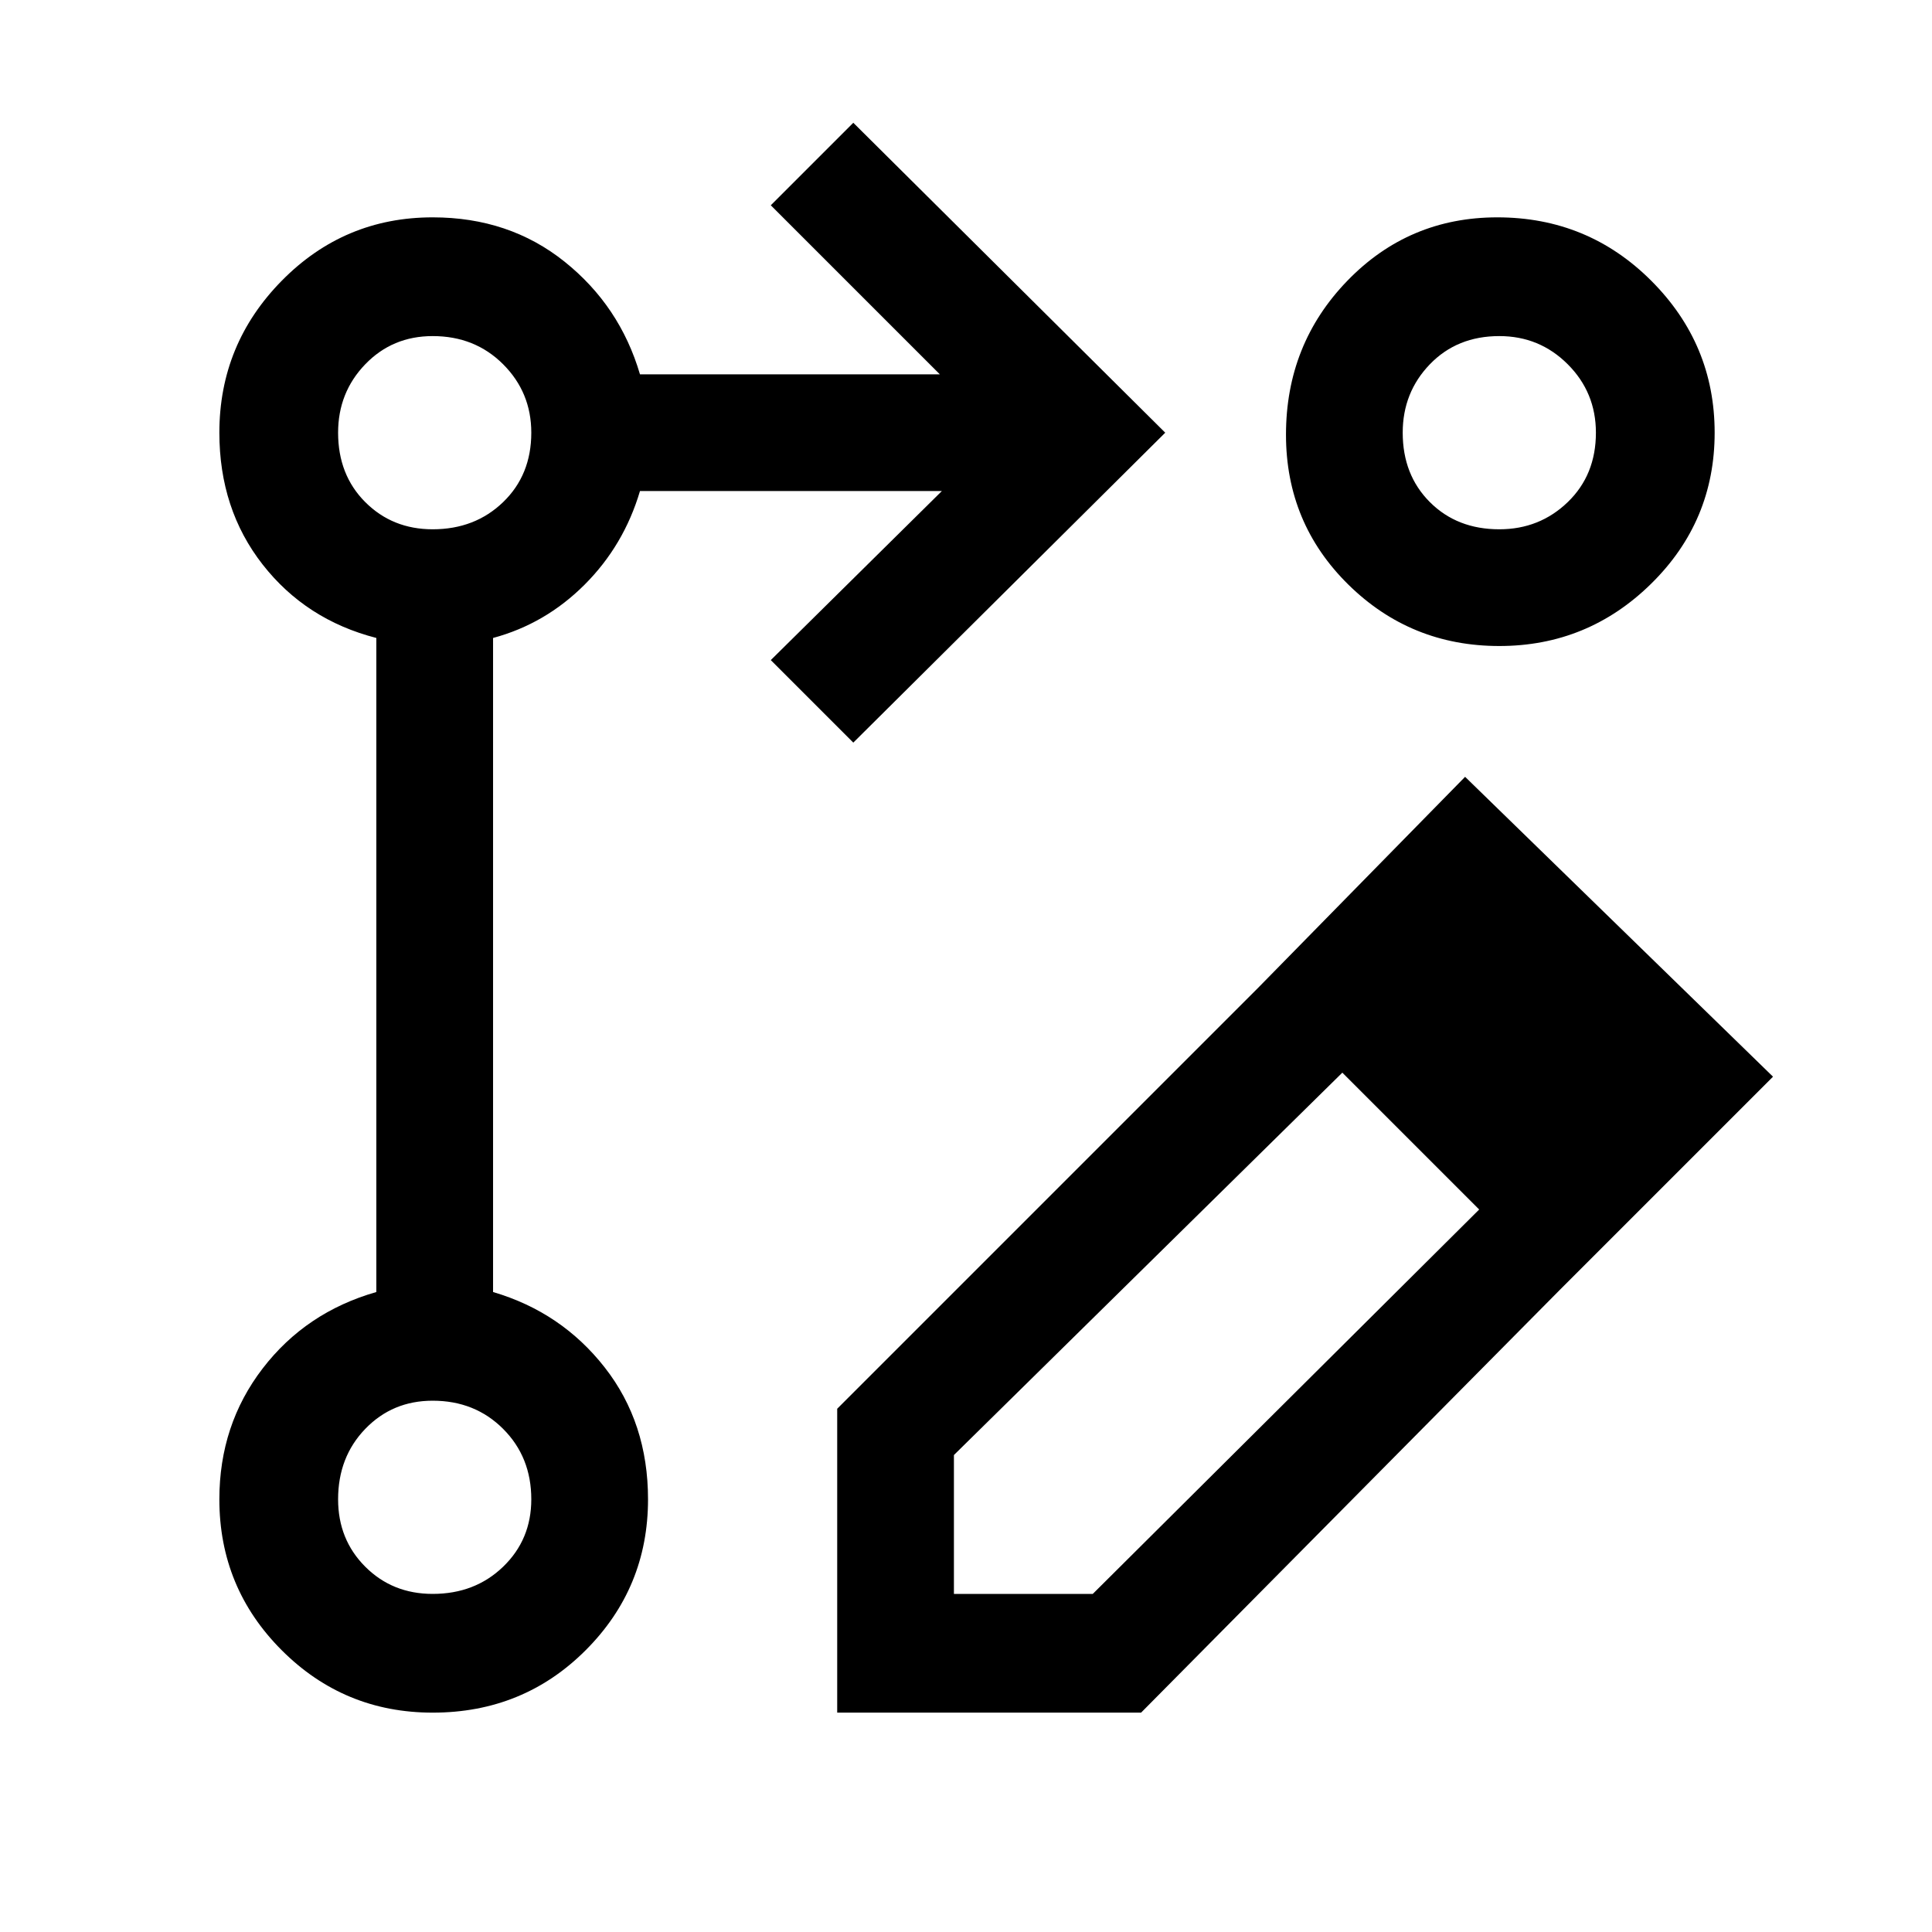 <svg xmlns="http://www.w3.org/2000/svg" height="48" width="48"><path d="m21.2 18.45-2.05-2.05 4.25-4.2h-7.5q-.4 1.35-1.375 2.325-.975.975-2.275 1.325V32.1q1.7.5 2.775 1.875T16.1 37.25q0 2.2-1.55 3.75-1.55 1.55-3.8 1.55-2.2 0-3.75-1.55-1.55-1.55-1.55-3.75 0-1.85 1.075-3.25t2.825-1.9V15.85q-1.75-.45-2.825-1.825Q5.45 12.65 5.45 10.75q0-2.2 1.55-3.775Q8.55 5.4 10.75 5.4q1.9 0 3.275 1.1T15.9 9.3h7.45l-4.2-4.2 2.05-2.05 7.75 7.7Zm16-13.05q2.25 0 3.825 1.575Q42.6 8.55 42.6 10.75t-1.575 3.75q-1.575 1.55-3.775 1.55t-3.75-1.525Q31.95 13 31.95 10.8q0-2.25 1.525-3.825Q35 5.4 37.2 5.4ZM10.75 39.6q1.05 0 1.75-.675t.7-1.675q0-1.05-.7-1.75t-1.75-.7q-1 0-1.675.7T8.4 37.25q0 1 .675 1.675t1.675.675Zm0-26.45q1.05 0 1.75-.675t.7-1.725q0-1-.7-1.7t-1.75-.7q-1 0-1.675.7t-.675 1.7q0 1.05.675 1.725t1.675.675Zm26.5 0q1 0 1.7-.675t.7-1.725q0-1-.7-1.7t-1.7-.7q-1.05 0-1.725.7t-.675 1.7q0 1.05.675 1.725t1.725.675Zm-26.5 24.1Zm0-26.5Zm26.5 0Zm-6 13.8 2.1 2.1-9.65 9.5v3.45h3.45L36.8 30l1.95 2.05-10.4 10.5H20.8V35Zm7.5 7.5-7.5-7.5 5.15-5.25 7.65 7.45Z"/></svg>
